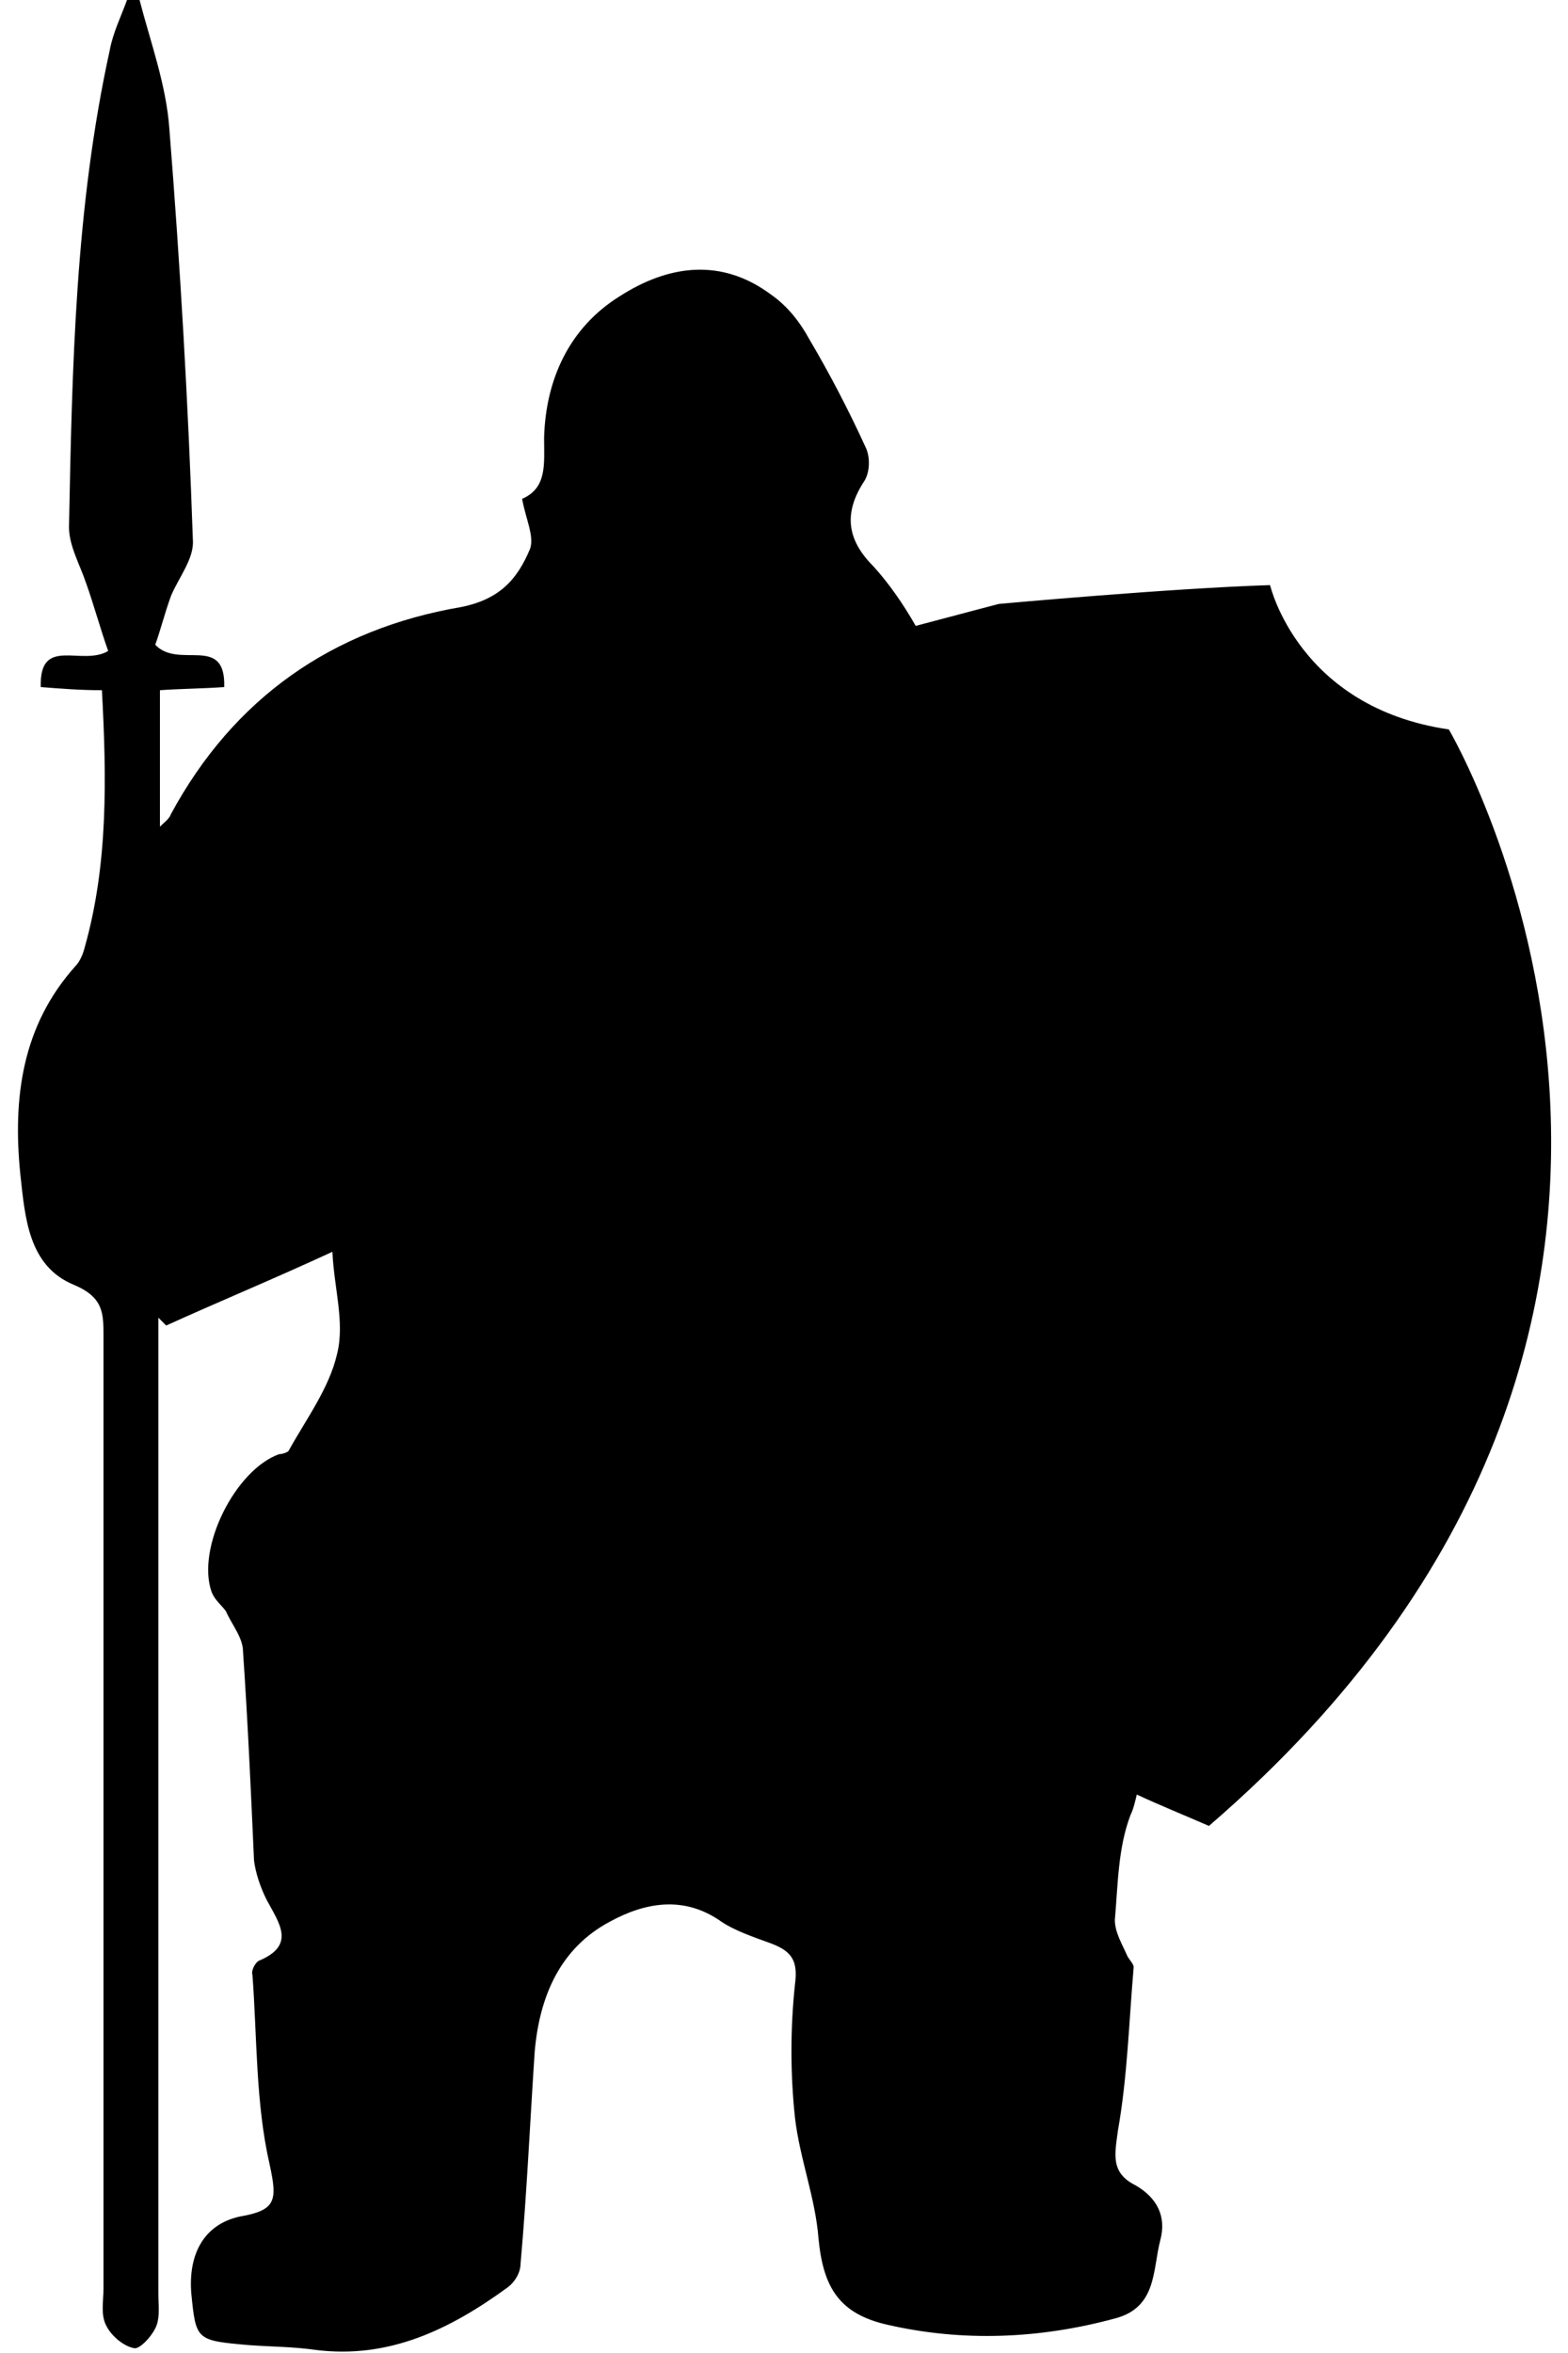 <?xml version="1.0" encoding="utf-8"?>
<!-- Generator: Adobe Illustrator 24.1.3, SVG Export Plug-In . SVG Version: 6.00 Build 0)  -->
<svg version="1.1" id="Layer_1" xmlns="http://www.w3.org/2000/svg" xmlns:xlink="http://www.w3.org/1999/xlink" x="0px" y="0px"
	 viewBox="0 0 100 150" style="enable-background:new 0 0 100 150;" xml:space="preserve">
<path d="M92.4,46.5c-9.6-1.4-11.4-9.2-11.4-9.2c-6.4,0.2-17.3,1.2-17.3,1.2s-2.3,0.6-5.3,1.4c-0.8-1.4-1.7-2.7-2.7-3.8
	c-1.7-1.7-1.9-3.4-0.6-5.4c0.4-0.6,0.4-1.6,0.1-2.2c-1.1-2.4-2.3-4.7-3.6-6.9c-0.6-1.1-1.4-2.1-2.4-2.8c-3.2-2.4-6.6-1.9-9.7,0.1
	c-3.2,2-4.7,5.3-4.8,9c0,1.7,0.2,3.2-1.4,3.9c0.2,1.2,0.8,2.4,0.5,3.2c-0.8,1.9-1.9,3.2-4.4,3.7c-8.2,1.4-14.5,5.8-18.5,13.2
	c-0.1,0.3-0.4,0.5-0.7,0.8c0-3,0-5.8,0-8.7c1.4-0.1,2.7-0.1,4.1-0.2c0.1-3.4-2.9-1.1-4.4-2.7c0.3-0.8,0.6-2,1-3.1
	c0.5-1.2,1.5-2.4,1.4-3.6C12,25.7,11.5,17,10.8,8.2C10.6,5.4,9.6,2.7,8.9,0C8.6,0,8.4,0,8.1,0C7.7,1.1,7.2,2.1,7,3.2
	c-2.2,10-2.4,20.2-2.6,30.4c0,1.2,0.7,2.4,1.1,3.6c0.5,1.4,0.9,2.9,1.4,4.3c-1.7,1-4.4-1-4.3,2.3C3.9,43.9,5.1,44,6.5,44
	c0.3,5.6,0.4,11.1-1.1,16.4c-0.1,0.4-0.3,0.9-0.6,1.2c-3.4,3.8-4,8.4-3.5,13.3c0.3,2.7,0.5,5.8,3.4,7c1.9,0.8,1.9,1.8,1.9,3.3
	c0,20.2,0,40.5,0,60.7c0,0.8-0.2,1.7,0.2,2.4c0.3,0.6,1.1,1.3,1.8,1.4c0.4,0,1.2-0.9,1.4-1.5c0.2-0.6,0.1-1.3,0.1-2
	c0-19.9,0-39.9,0-59.8c0-0.8,0-1.6,0-2.4c0.2,0.2,0.3,0.3,0.5,0.5c3.3-1.5,6.7-2.9,10.6-4.7c0.1,2.3,0.8,4.5,0.3,6.5
	c-0.5,2.2-2,4.2-3.1,6.2c-0.1,0.1-0.4,0.2-0.6,0.2c-2.8,1-5.3,6-4.3,8.8c0.2,0.5,0.6,0.8,0.9,1.2c0.4,0.9,1.1,1.7,1.1,2.6
	c0.3,4.4,0.5,8.8,0.7,13.3c0.1,0.8,0.4,1.7,0.8,2.5c0.8,1.5,1.9,2.9-0.5,3.9c-0.2,0.1-0.5,0.6-0.4,0.9c0.3,4,0.2,8.2,1.1,12.1
	c0.5,2.3,0.4,2.9-1.9,3.3c-2.3,0.5-3.3,2.4-3.1,4.9c0.3,3,0.3,3,3.7,3.3c1.4,0.1,2.8,0.1,4.2,0.3c4.7,0.6,8.6-1.3,12.3-4
	c0.4-0.3,0.8-0.9,0.8-1.5c0.4-4.5,0.6-9,0.9-13.5c0.3-3.5,1.6-6.6,4.8-8.3c2.2-1.2,4.7-1.7,7.1,0c0.9,0.6,2.1,1,3.2,1.4
	c1.3,0.5,1.7,1.1,1.5,2.6c-0.3,2.8-0.3,5.7,0,8.5c0.3,2.6,1.3,5.1,1.5,7.7c0.3,3.1,1.3,4.8,4.4,5.5c4.8,1.1,9.7,0.9,14.5-0.4
	c2.7-0.7,2.4-3.1,2.9-5c0.4-1.5-0.2-2.7-1.6-3.5c-1.6-0.8-1.3-2-1.1-3.5c0.6-3.4,0.7-6.9,1-10.4c0-0.2-0.3-0.5-0.4-0.7
	c-0.3-0.7-0.8-1.5-0.8-2.3c0.2-2.3,0.2-4.6,1-6.7c0.2-0.4,0.3-0.9,0.4-1.3c1.5,0.7,3,1.3,4.6,2C114.6,84.1,92.4,46.5,92.4,46.5z"/>
</svg>
